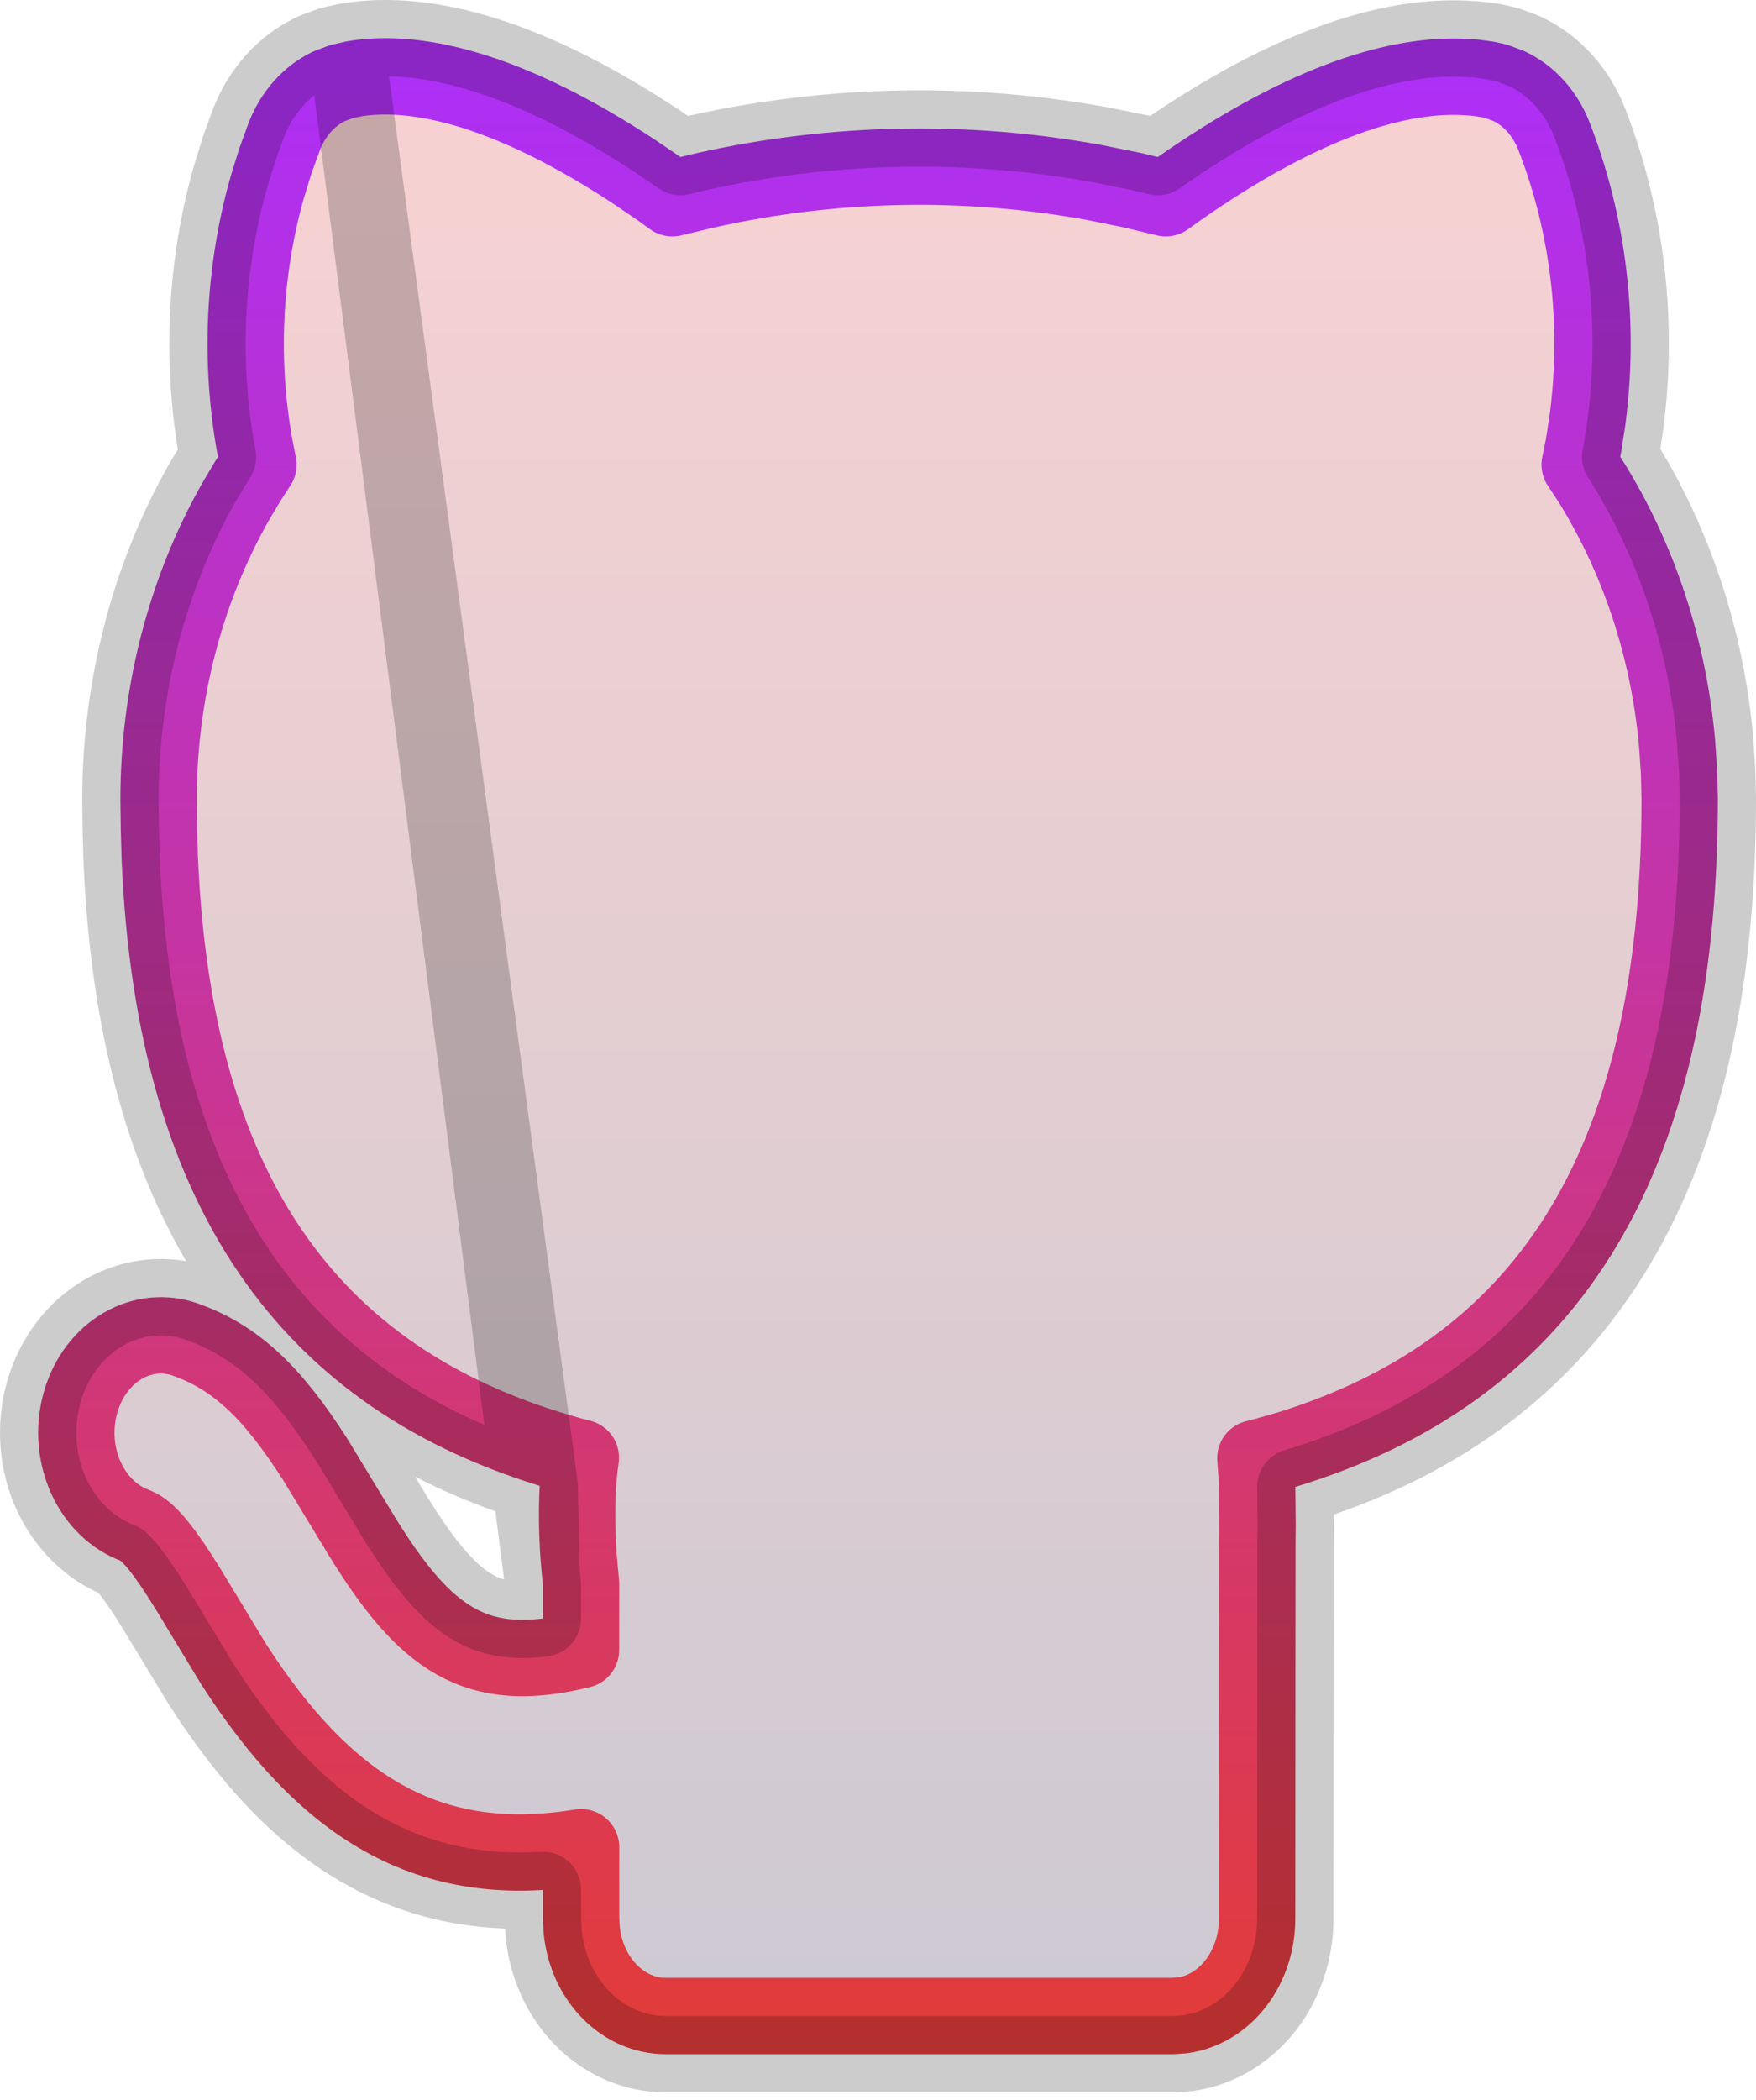 <svg width="46" height="55" viewBox="0 0 46 55" fill="none" xmlns="http://www.w3.org/2000/svg">
<path d="M9.278 2.064C11.03 1.776 13.485 2.434 16.657 4.527L17.259 4.937L17.613 5.192L18.492 4.981C21.843 4.235 25.281 4.166 28.653 4.777L29.662 4.981L30.539 5.192L30.895 4.937C33.961 2.796 36.4 1.955 38.249 2.011L38.612 2.031L38.937 2.074L39.106 2.11L39.216 2.138L39.535 2.258C40.057 2.506 40.477 2.975 40.708 3.568C41.614 5.893 41.919 8.468 41.587 10.987L41.483 11.668L41.381 12.168L41.654 12.583C42.924 14.61 43.712 16.988 43.934 19.484L43.984 20.236L44 20.93C44 30.758 40.328 35.928 33.72 37.96L33.177 38.115L32.885 38.19L32.916 38.6L32.934 39L32.943 39.931L32.938 40.474L32.932 50.248C32.931 50.873 32.733 51.475 32.372 51.942C32.012 52.409 31.515 52.707 30.977 52.78L30.718 52.798H17.436C16.894 52.798 16.37 52.568 15.965 52.153C15.56 51.738 15.301 51.167 15.238 50.547L15.222 50.248V48.377C11.198 49.04 8.515 47.296 6.124 43.589L4.94 41.636C4.32 40.627 3.932 40.16 3.636 39.995L3.53 39.946C2.981 39.741 2.524 39.298 2.256 38.711C1.987 38.124 1.927 37.439 2.09 36.802C2.252 36.165 2.624 35.627 3.126 35.301C3.628 34.975 4.221 34.887 4.778 35.056C6.199 35.535 7.156 36.504 8.254 38.215L9.444 40.175C11.127 42.926 12.455 43.895 15.22 43.212L15.222 41.483L15.182 41.055C15.117 40.357 15.101 39.655 15.136 38.954L15.174 38.483L15.216 38.177L14.976 38.115C8.389 36.305 4.566 31.556 4.185 22.465L4.163 21.674L4.154 20.93C4.156 18.168 4.855 15.466 6.164 13.152L6.5 12.586L6.77 12.17L6.671 11.67C6.272 9.431 6.382 7.111 6.992 4.935L7.213 4.216L7.448 3.571C7.679 2.978 8.098 2.509 8.619 2.26L8.938 2.141L9.278 2.064Z" fill="url(#paint0_linear_103_334)" stroke="url(#paint1_linear_103_334)" stroke-width="2" stroke-linecap="round" stroke-linejoin="round"/>
<path opacity="0.2" d="M9.06 1.088C9.078 1.084 9.097 1.081 9.116 1.077C11.236 0.729 13.956 1.547 17.207 3.692L17.22 3.701L17.822 4.111C17.823 4.112 17.824 4.112 17.825 4.113L18.258 4.008L18.275 4.005C21.755 3.23 25.328 3.158 28.831 3.793L28.851 3.797L29.86 4.001C29.872 4.003 29.884 4.006 29.897 4.009L30.329 4.113C33.469 1.921 36.121 0.946 38.279 1.011C38.288 1.011 38.296 1.012 38.305 1.012L38.668 1.033C38.693 1.034 38.719 1.036 38.744 1.04L39.069 1.083C39.095 1.087 39.12 1.091 39.145 1.096L39.313 1.132C39.326 1.135 39.339 1.137 39.351 1.141L39.462 1.169C39.498 1.178 39.533 1.189 39.568 1.202L39.887 1.322C39.913 1.332 39.939 1.343 39.965 1.355C40.741 1.724 41.326 2.401 41.64 3.205L41.64 3.205C42.608 5.689 42.932 8.435 42.578 11.118L42.576 11.138L42.472 11.819C42.469 11.835 42.466 11.851 42.463 11.867L42.443 11.964L42.49 12.035L42.501 12.052C43.859 14.218 44.695 16.75 44.93 19.396L44.931 19.417L44.982 20.169C44.983 20.184 44.984 20.199 44.984 20.214L45 20.907L45 20.93C45 25.958 44.062 29.913 42.184 32.901C40.294 35.909 37.51 37.841 34.014 38.916L33.995 38.921L33.932 38.939L33.933 38.956C33.933 38.968 33.934 38.979 33.934 38.991L33.943 39.921L33.943 39.939L33.938 40.474L33.938 40.482L33.932 50.248C33.932 50.248 33.932 50.249 33.932 50.249C33.931 51.08 33.667 51.901 33.164 52.553C32.658 53.208 31.934 53.659 31.111 53.771C31.09 53.774 31.068 53.776 31.046 53.777L30.787 53.795C30.764 53.797 30.741 53.798 30.718 53.798H17.436H17.436C16.604 53.797 15.828 53.445 15.25 52.852C14.674 52.263 14.328 51.475 14.243 50.648C14.241 50.632 14.24 50.615 14.239 50.598L14.223 50.3C14.223 50.283 14.222 50.266 14.222 50.248V49.496C12.501 49.601 10.966 49.267 9.576 48.496C7.904 47.569 6.526 46.058 5.284 44.131C5.281 44.127 5.278 44.123 5.275 44.118C5.273 44.115 5.271 44.111 5.269 44.108L4.087 42.16C4.087 42.159 4.086 42.158 4.086 42.157C3.786 41.669 3.56 41.341 3.386 41.125C3.258 40.964 3.183 40.897 3.156 40.875L3.143 40.869C2.338 40.556 1.708 39.916 1.346 39.127C0.981 38.328 0.903 37.409 1.121 36.555C1.339 35.701 1.848 34.939 2.582 34.462C3.323 33.981 4.22 33.842 5.069 34.099C5.078 34.102 5.088 34.105 5.098 34.109C6.836 34.695 7.949 35.889 9.095 37.675C9.1 37.682 9.104 37.689 9.108 37.696L10.298 39.654C10.298 39.654 10.298 39.654 10.298 39.655C11.126 41.007 11.767 41.744 12.417 42.11C12.876 42.369 13.422 42.488 14.221 42.387L14.222 41.529L14.187 41.148L9.06 1.088ZM9.06 1.088L8.719 1.165C8.673 1.175 8.629 1.188 8.586 1.205L8.267 1.324C8.24 1.335 8.214 1.346 8.188 1.358C7.413 1.728 6.829 2.404 6.516 3.208L6.508 3.229L6.273 3.874C6.268 3.89 6.262 3.906 6.257 3.922L6.036 4.641C6.034 4.649 6.031 4.657 6.029 4.665C5.378 6.987 5.261 9.459 5.686 11.846L5.69 11.866L5.71 11.966L5.662 12.041C5.655 12.052 5.648 12.063 5.641 12.075L5.304 12.641L5.293 12.659C3.896 15.129 3.157 18.002 3.154 20.929H3.154L3.154 20.942L3.163 21.686L3.163 21.702L3.185 22.493L3.185 22.493L3.186 22.506C3.381 27.178 4.466 30.847 6.44 33.603C8.314 36.218 10.929 37.927 14.137 38.913M9.06 1.088L14.137 38.913M14.137 38.913C14.1 39.658 14.117 40.405 14.187 41.148L14.137 38.913Z" stroke="black" stroke-width="2" stroke-linecap="round" stroke-linejoin="round"/>
<defs>
<linearGradient id="paint0_linear_103_334" x1="23" y1="2" x2="23" y2="52.798" gradientUnits="userSpaceOnUse">
<stop stop-color="#E23B3B" stop-opacity="0.23"/>
<stop offset="1" stop-color="#281840" stop-opacity="0.23"/>
</linearGradient>
<linearGradient id="paint1_linear_103_334" x1="23" y1="2" x2="23" y2="52.798" gradientUnits="userSpaceOnUse">
<stop stop-color="#AE2FF6"/>
<stop offset="1" stop-color="#E23B3B"/>
</linearGradient>
</defs>
</svg>
